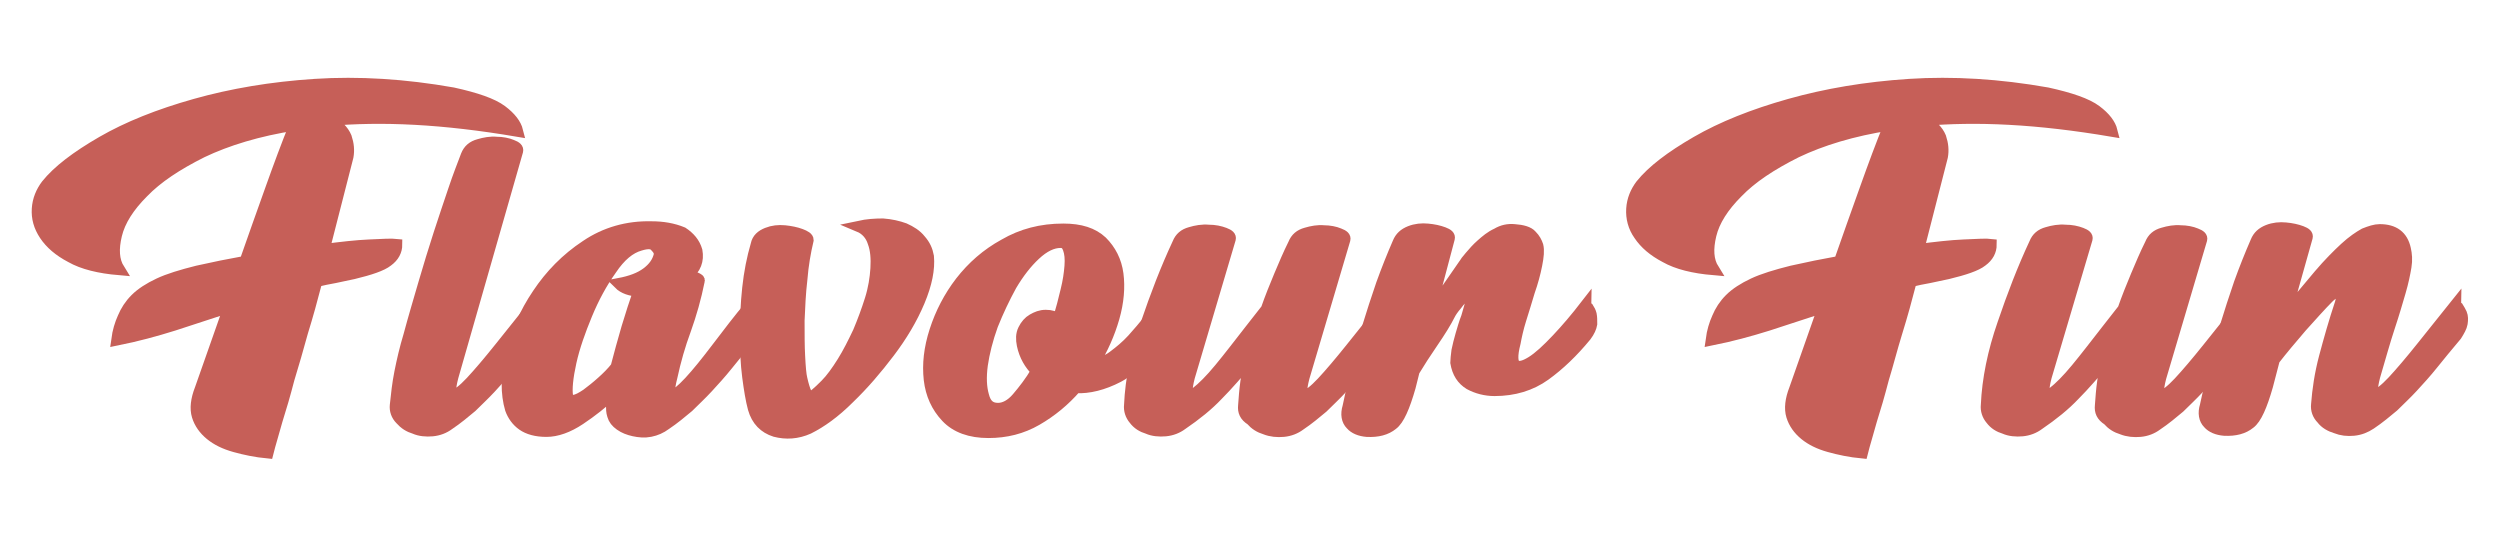 <?xml version="1.0" encoding="utf-8"?>
<!-- Generator: Adobe Illustrator 22.0.0, SVG Export Plug-In . SVG Version: 6.00 Build 0)  -->
<svg version="1.1" id="Layer_1" xmlns="http://www.w3.org/2000/svg" xmlns:xlink="http://www.w3.org/1999/xlink" x="0px" y="0px"
	 viewBox="0 0 440.6 94.6" style="enable-background:new 0 0 440.6 94.6;" xml:space="preserve">
<style type="text/css">
	.st0{fill:#C65F58;stroke:#C65F58;stroke-width:2;stroke-miterlimit:10;}
</style>
<g>
	<path class="st0" d="M69.9,43.1c0,1.1-0.5,2.1-1.6,2.9c-1,0.8-3.1,1.5-6,2.2c-1.1,0.2-2.2,0.5-3.3,0.7c-1.1,0.2-2.2,0.4-3.2,0.7
		c-0.8,3.1-1.6,6-2.5,8.9c-0.8,2.9-1.6,5.7-2.4,8.3c-0.7,2.7-1.4,5.1-2.1,7.3c-0.6,2.2-1.2,4.1-1.6,5.7c-2.1-0.2-4-0.6-5.8-1.1
		c-1.8-0.5-3.2-1.2-4.3-2.1c-1.1-0.9-1.9-2-2.3-3.3c-0.4-1.3-0.2-2.9,0.5-4.7l5.1-14.5c-3.4,1.1-6.7,2.2-9.8,3.2
		c-3.2,1-6.5,1.9-10,2.6c0.2-1.5,0.6-2.8,1.1-3.9c0.5-1.2,1.2-2.3,2.2-3.3c1-1,2.4-1.9,4.1-2.7c1.7-0.8,4-1.5,6.8-2.2
		c1.4-0.3,2.8-0.6,4.2-0.9c1.4-0.3,2.8-0.5,4.2-0.8c1.5-4.3,3-8.5,4.5-12.7c1.5-4.2,2.9-8,4.3-11.4c-6.5,1-12,2.7-16.4,4.8
		c-4.4,2.2-7.9,4.5-10.4,7.1c-2.5,2.5-4.1,5-4.7,7.5c-0.6,2.5-0.5,4.5,0.5,6.1c-3.5-0.3-6.4-1-8.5-2.2c-2.1-1.1-3.6-2.4-4.6-3.9
		s-1.4-3-1.3-4.6c0.1-1.6,0.7-3,1.6-4.2c2-2.5,5.3-5,9.8-7.6c4.5-2.6,10-4.8,16.4-6.6c6.4-1.8,13.4-3,21.1-3.5
		c7.7-0.5,15.8,0,24.3,1.5c4.1,0.9,7,1.9,8.6,3.1c1.6,1.2,2.5,2.4,2.8,3.6c-6.5-1.1-12.5-1.8-18.1-2.1c-5.5-0.3-10.6-0.2-15.2,0.2
		c1.6,0.8,2.6,1.8,3.1,3c0.4,1.2,0.5,2.3,0.3,3.4l-4.2,16.4c3.1-0.4,5.7-0.7,8-0.8C67.4,43.1,69,43,69.9,43.1z"/>
	<path class="st0" d="M79.8,66.4c-0.6,2.3-0.5,3.3,0.1,3.3c0.6-0.1,1.7-0.9,3.1-2.4c1.4-1.5,3.1-3.5,5.1-6c2-2.5,4-5,6-7.5
		c0,0.1,0.1,0.3,0.4,0.5c0.2,0.3,0.4,0.7,0.6,1.1c0.2,0.5,0.2,1,0.1,1.7c-0.1,0.6-0.5,1.3-1,2.1c-1.6,1.9-3,3.6-4.2,5.1
		c-1.2,1.5-2.4,2.8-3.5,4c-1.1,1.2-2.3,2.3-3.4,3.4c-1.2,1-2.5,2.1-4,3.1c-0.8,0.6-1.8,1-2.9,1.1c-1.1,0.1-2.2,0-3.1-0.4
		c-1-0.3-1.8-0.8-2.5-1.6c-0.7-0.7-1-1.6-0.9-2.5c0.2-1.9,0.4-3.8,0.8-5.8c0.4-2,0.9-4.2,1.6-6.5c0.8-3,1.7-6,2.6-9.1
		c0.9-3.1,1.8-6,2.7-8.8c0.9-2.8,1.8-5.4,2.6-7.8c0.8-2.4,1.6-4.4,2.2-6c0.4-1,1.1-1.6,2.2-1.9c1-0.3,2.1-0.5,3.1-0.4
		c1,0,2,0.2,2.7,0.5c0.8,0.3,1.1,0.6,1,1L79.8,66.4z"/>
	<path class="st0" d="M122.8,44.2c0.3,1.7-0.2,3.1-1.7,4.3c0.6,0.2,1.2,0.3,1.6,0.5c0.4,0.2,0.6,0.3,0.5,0.5c-0.6,3-1.4,5.8-2.4,8.6
		c-1,2.7-1.8,5.5-2.4,8.3c-0.6,2.3-0.5,3.3,0.1,3.3c0.6-0.1,1.6-0.9,3-2.4c1.4-1.5,3-3.5,4.9-6c1.9-2.5,3.8-5,5.9-7.5
		c0,0.1,0.1,0.3,0.4,0.5c0.2,0.3,0.4,0.7,0.6,1.1c0.2,0.5,0.2,1,0.1,1.7c-0.1,0.6-0.5,1.3-1,2.1c-1.6,1.9-3,3.6-4.2,5.1
		c-1.2,1.5-2.4,2.8-3.5,4c-1.1,1.2-2.3,2.3-3.4,3.4c-1.2,1-2.5,2.1-4,3.1c-0.8,0.6-1.7,1-2.7,1.2c-1,0.2-2,0.1-2.9-0.1
		c-0.9-0.2-1.7-0.5-2.4-1c-0.7-0.5-1.1-1-1.3-1.7c-0.2-0.6-0.2-1.2-0.2-1.8c0-0.6,0.1-1.3,0.2-2.1c-1.8,1.7-3.7,3.2-5.8,4.6
		c-2.1,1.4-4.1,2.1-5.9,2.1c-1.8,0-3.2-0.4-4.2-1.1c-1-0.7-1.7-1.7-2.1-2.8c-0.8-2.7-0.8-6,0.1-9.7c0.9-3.7,2.4-7.2,4.7-10.6
		c2.2-3.3,5-6.2,8.5-8.5c3.4-2.3,7.3-3.4,11.5-3.3c2,0,3.8,0.3,5.5,1C121.5,41.8,122.4,42.8,122.8,44.2z M109.1,50
		c2.1-0.4,3.7-1,4.9-1.9c1.2-0.9,1.9-1.9,2.2-3.1c0.1-0.5-0.1-1-0.7-1.6c-0.5-0.6-1.4-0.6-2.7-0.2c-1.8,0.5-3.5,1.9-5.1,4.3
		c-1.7,2.4-3.1,5-4.3,7.9c-1.2,2.9-2.2,5.7-2.8,8.4c-0.6,2.7-0.8,4.8-0.6,6c0.1,0.6,0.5,0.9,1.1,0.8c0.7-0.1,1.4-0.5,2.3-1.1
		c0.8-0.6,1.7-1.3,2.7-2.2c0.9-0.8,1.8-1.7,2.5-2.6c0.6-2.3,1.2-4.5,1.9-6.9c0.7-2.3,1.4-4.5,2.1-6.5
		C111.1,51.2,109.9,50.8,109.1,50z"/>
	<path class="st0" d="M163.6,45.2c0.2,2.2-0.3,4.8-1.6,7.9c-1.3,3.1-3.1,6.1-5.3,9c-2.2,2.9-4.5,5.6-7.1,8.1
		c-2.5,2.5-4.9,4.2-7.1,5.3c-2,0.9-4,1-5.9,0.5c-1.9-0.6-3.2-1.9-3.8-4c-0.4-1.5-0.7-3.3-1-5.6c-0.3-2.3-0.4-4.8-0.4-7.4
		c0-2.7,0.1-5.4,0.4-8.2c0.3-2.8,0.8-5.3,1.5-7.7c0.2-1,0.9-1.6,1.9-2c1-0.4,2-0.5,3.1-0.4c1,0.1,2,0.3,2.8,0.6
		c0.8,0.3,1.3,0.6,1.3,1c-0.5,2.1-0.9,4.4-1.1,6.9c-0.3,2.5-0.4,5-0.5,7.3c0,2.3,0,4.5,0.1,6.3c0.1,1.9,0.2,3.2,0.4,4
		c0.5,2.2,1,3.2,1.4,3.2c0.5,0,1.4-0.8,2.8-2.2c1-1,2-2.4,3-4c1-1.6,1.9-3.4,2.8-5.3c0.8-1.9,1.5-3.8,2.1-5.7c0.6-1.9,0.9-3.8,1-5.5
		c0.1-1.7,0-3.3-0.5-4.6c-0.4-1.3-1.3-2.3-2.5-2.8c1.4-0.3,2.8-0.4,4.2-0.4c1.4,0.1,2.7,0.4,3.8,0.8c1.1,0.5,2.1,1.1,2.8,2
		C163,43.2,163.4,44.1,163.6,45.2z"/>
	<path class="st0" d="M174.2,76.2c-3.2,0-5.7-0.9-7.4-2.7c-1.7-1.8-2.7-4-3-6.6c-0.3-2.7,0-5.5,1-8.6c1-3.1,2.5-6,4.5-8.6
		c2.1-2.7,4.6-4.9,7.7-6.6c3.1-1.8,6.5-2.7,10.4-2.7c3,0,5.2,0.7,6.8,2.2c1.5,1.5,2.5,3.4,2.8,5.7c0.3,2.3,0.1,4.9-0.7,7.7
		c-0.8,2.8-2,5.5-3.6,8.1c1.1,0,2.3-0.4,3.5-1.3s2.3-1.8,3.4-3c1-1.1,2-2.3,2.9-3.4c0.9-1.2,1.6-2.1,2.2-2.7c0,0.1,0.1,0.3,0.3,0.5
		c0.2,0.3,0.4,0.7,0.5,1.1c0.1,0.5,0.1,1,0.1,1.7c-0.1,0.6-0.4,1.3-1,2.1c-0.4,0.4-0.7,0.8-1,1.2c-0.2,0.4-0.5,0.8-0.8,1.2
		c-1,1.1-2,2.1-3,3c-1,0.8-1.9,1.5-2.7,1.9c-2.7,1.4-5.2,2-7.5,1.9c-2,2.3-4.3,4.2-6.9,5.7C180.1,75.5,177.3,76.2,174.2,76.2z
		 M175.9,72c1.1,0,2.3-0.6,3.4-1.9c1.1-1.3,2.3-2.8,3.4-4.7c-1.2-1.2-2.1-2.7-2.5-4.6c-0.2-1-0.2-1.9,0.2-2.7
		c0.4-0.8,0.9-1.4,1.6-1.8c0.7-0.4,1.4-0.7,2.3-0.7s1.6,0.2,2.2,0.7c0.6-1.8,1-3.4,1.4-5.1c0.4-1.6,0.6-3,0.7-4.3
		c0.1-1.3,0-2.3-0.3-3.1c-0.3-0.8-0.7-1.1-1.4-1.1c-1.4,0-2.9,0.7-4.5,2.2c-1.5,1.4-2.9,3.2-4.2,5.4c-1.2,2.2-2.3,4.5-3.3,7
		c-0.9,2.5-1.5,4.9-1.8,7c-0.3,2.2-0.2,4,0.2,5.4C173.7,71.3,174.5,72,175.9,72z"/>
	<path class="st0" d="M219.2,71.5c0.1-1.4,0.2-2.8,0.4-4.2c0.2-1.4,0.4-2.8,0.8-4.2c-2.2,2.6-4.1,4.8-5.8,6.5
		c-1.7,1.8-3.8,3.5-6.3,5.2c-0.8,0.6-1.8,1-2.9,1.1c-1.1,0.1-2.2,0-3.1-0.4c-1-0.3-1.8-0.8-2.4-1.6c-0.6-0.7-0.9-1.6-0.8-2.5
		c0.2-4.6,1.2-9.4,2.9-14.3c1.7-5,3.5-9.7,5.6-14.2c0.4-1,1.1-1.6,2.2-1.9c1-0.3,2.1-0.5,3.2-0.4c1.1,0,2,0.2,2.8,0.5
		c0.8,0.3,1.1,0.6,1,1l-7.2,24.3c-0.6,2.3-0.5,3.4,0.1,3.3c0.6,0,1.6-0.8,3-2.2c1.4-1.4,3-3.4,4.8-5.7c1.9-2.4,3.7-4.8,5.7-7.3
		c0.7-2,1.5-4,2.3-5.9c0.8-1.9,1.6-3.8,2.5-5.6c0.4-1,1.1-1.6,2.2-1.9c1-0.3,2.1-0.5,3.1-0.4c1,0,2,0.2,2.7,0.5c0.8,0.3,1.1,0.6,1,1
		l-7.2,24.3c-0.6,2.3-0.5,3.3,0.1,3.3c0.6-0.1,1.7-0.9,3.1-2.4c1.4-1.5,3.1-3.5,5.1-6c2-2.5,4-5,6-7.5c0,0.1,0.1,0.3,0.4,0.5
		c0.2,0.3,0.4,0.7,0.6,1.1c0.2,0.5,0.2,1,0.1,1.7c-0.1,0.6-0.5,1.3-1,2.1c-1.6,1.9-3,3.6-4.2,5.1c-1.2,1.5-2.4,2.8-3.5,4
		c-1.1,1.2-2.3,2.3-3.4,3.4c-1.2,1-2.5,2.1-4,3.1c-0.8,0.6-1.8,1-2.9,1.1c-1.1,0.1-2.2,0-3.2-0.4c-1-0.3-1.8-0.8-2.5-1.6
		C219.4,73.3,219.1,72.5,219.2,71.5z"/>
	<path class="st0" d="M251.8,55.6l6.3-9.1c0.1-0.2,0.4-0.6,1-1.3c0.6-0.7,1.2-1.4,2-2.1c0.8-0.7,1.6-1.4,2.7-1.9
		c1-0.6,2-0.8,3.1-0.7c1.4,0.1,2.5,0.4,3,1c0.6,0.6,0.9,1.2,1.1,1.8c0.2,0.8,0.1,1.9-0.2,3.4c-0.3,1.5-0.7,3-1.3,4.7
		c-0.5,1.7-1,3.3-1.5,4.9c-0.5,1.6-0.8,3-1,4.1c-0.6,2.3-0.5,3.6,0.1,4c0.6,0.4,1.5,0.2,2.8-0.6c1.3-0.8,2.8-2.2,4.5-4
		c1.7-1.8,3.4-3.8,5.1-6c0,0.1,0.1,0.3,0.4,0.5c0.2,0.3,0.4,0.7,0.5,1.1c0.1,0.5,0.1,1,0.1,1.7c-0.1,0.6-0.4,1.3-1,2.1
		c-2.3,2.8-4.7,5.1-7.2,6.9s-5.5,2.7-8.9,2.7c-1.6,0-3.1-0.4-4.4-1.1c-1.3-0.8-2.1-2-2.4-3.8c0-0.5,0.1-1.2,0.2-2.1
		c0.2-0.9,0.4-1.8,0.7-2.8c0.3-1,0.6-2.1,1-3.1c0.3-1.1,0.6-2,0.8-2.8c0.4-1.2,0.5-1.8,0.2-1.9c-0.3,0-0.7,0.2-1.2,0.7
		c-0.5,0.5-1.1,1.1-1.6,1.8c-0.6,0.7-1,1.3-1.2,1.7c-0.7,1.4-1.7,3-3,4.9c-1.3,1.9-2.4,3.6-3.3,5.1l-0.7,2.8c-1,3.5-2,5.8-3.1,6.6
		c-1.1,0.9-2.6,1.3-4.5,1.2c-1.2-0.1-2.2-0.5-2.8-1.2c-0.7-0.7-0.9-1.8-0.5-3.1c0.4-1.9,0.9-4.1,1.4-6.5c0.6-2.4,1.2-4.9,2-7.4
		c0.8-2.6,1.6-5.1,2.5-7.7c0.9-2.5,1.9-5,2.9-7.3c0.4-1,1.1-1.6,2.1-2c1-0.4,2.1-0.5,3.1-0.4c1.1,0.1,2,0.3,2.8,0.6
		c0.8,0.3,1.1,0.6,1,1L251.8,55.6z"/>
	<path class="st0" d="M350.9,43.1c0,1.1-0.5,2.1-1.6,2.9c-1,0.8-3.1,1.5-6,2.2c-1.1,0.2-2.2,0.5-3.3,0.7s-2.2,0.4-3.2,0.7
		c-0.8,3.1-1.6,6-2.5,8.9s-1.6,5.7-2.4,8.3c-0.7,2.7-1.4,5.1-2.1,7.3c-0.6,2.2-1.2,4.1-1.6,5.7c-2.1-0.2-4-0.6-5.8-1.1
		c-1.8-0.5-3.2-1.2-4.3-2.1c-1.1-0.9-1.9-2-2.3-3.3c-0.4-1.3-0.2-2.9,0.5-4.7l5.1-14.5c-3.4,1.1-6.7,2.2-9.8,3.2
		c-3.2,1-6.5,1.9-10,2.6c0.2-1.5,0.6-2.8,1.1-3.9c0.5-1.2,1.2-2.3,2.2-3.3c1-1,2.4-1.9,4.1-2.7c1.7-0.8,4-1.5,6.8-2.2
		c1.4-0.3,2.8-0.6,4.2-0.9c1.4-0.3,2.8-0.5,4.2-0.8c1.5-4.3,3-8.5,4.5-12.7c1.5-4.2,2.9-8,4.3-11.4c-6.5,1-12,2.7-16.4,4.8
		c-4.4,2.2-7.9,4.5-10.4,7.1c-2.5,2.5-4.1,5-4.7,7.5c-0.6,2.5-0.5,4.5,0.5,6.1c-3.5-0.3-6.4-1-8.5-2.2c-2.1-1.1-3.6-2.4-4.6-3.9
		c-1-1.4-1.4-3-1.3-4.6c0.1-1.6,0.7-3,1.6-4.2c2-2.5,5.3-5,9.8-7.6c4.5-2.6,10-4.8,16.4-6.6c6.4-1.8,13.4-3,21.1-3.5
		c7.7-0.5,15.8,0,24.3,1.5c4.1,0.9,7,1.9,8.6,3.1c1.6,1.2,2.5,2.4,2.8,3.6c-6.5-1.1-12.5-1.8-18.1-2.1c-5.5-0.3-10.6-0.2-15.2,0.2
		c1.6,0.8,2.6,1.8,3.1,3c0.4,1.2,0.5,2.3,0.3,3.4l-4.2,16.4c3.1-0.4,5.7-0.7,8-0.8C348.5,43.1,350.1,43,350.9,43.1z"/>
	<path class="st0" d="M370.2,71.5c0.1-1.4,0.2-2.8,0.4-4.2c0.2-1.4,0.4-2.8,0.8-4.2c-2.2,2.6-4.1,4.8-5.8,6.5
		c-1.7,1.8-3.8,3.5-6.3,5.2c-0.8,0.6-1.8,1-2.9,1.1c-1.1,0.1-2.2,0-3.1-0.4c-1-0.3-1.8-0.8-2.4-1.6c-0.6-0.7-0.9-1.6-0.8-2.5
		c0.2-4.6,1.2-9.4,2.9-14.3c1.7-5,3.5-9.7,5.6-14.2c0.4-1,1.1-1.6,2.2-1.9c1-0.3,2.1-0.5,3.2-0.4c1.1,0,2,0.2,2.8,0.5
		c0.8,0.3,1.1,0.6,1,1l-7.2,24.3c-0.6,2.3-0.5,3.4,0.1,3.3c0.6,0,1.6-0.8,3-2.2c1.4-1.4,3-3.4,4.8-5.7c1.9-2.4,3.7-4.8,5.7-7.3
		c0.7-2,1.5-4,2.3-5.9c0.8-1.9,1.6-3.8,2.5-5.6c0.4-1,1.1-1.6,2.2-1.9c1-0.3,2.1-0.5,3.1-0.4c1,0,2,0.2,2.7,0.5c0.8,0.3,1.1,0.6,1,1
		l-7.2,24.3c-0.6,2.3-0.5,3.3,0.1,3.3c0.6-0.1,1.7-0.9,3.1-2.4c1.4-1.5,3.1-3.5,5.1-6c2-2.5,4-5,6-7.5c0,0.1,0.1,0.3,0.4,0.5
		c0.2,0.3,0.4,0.7,0.6,1.1c0.2,0.5,0.2,1,0.1,1.7c-0.1,0.6-0.5,1.3-1,2.1c-1.6,1.9-3,3.6-4.2,5.1c-1.2,1.5-2.4,2.8-3.5,4
		c-1.1,1.2-2.3,2.3-3.4,3.4c-1.2,1-2.5,2.1-4,3.1c-0.8,0.6-1.8,1-2.9,1.1c-1.1,0.1-2.2,0-3.2-0.4c-1-0.3-1.8-0.8-2.5-1.6
		C370.4,73.3,370.1,72.5,370.2,71.5z"/>
	<path class="st0" d="M402.6,56c2.3-3,4.4-5.5,6.1-7.5c1.7-2,3.3-3.6,4.6-4.8c1.3-1.2,2.5-2,3.4-2.5c1-0.4,1.9-0.7,2.7-0.7
		c2.5,0,4,1.1,4.5,3.4c0.2,0.9,0.3,1.9,0.1,3.1c-0.2,1.2-0.5,2.7-1,4.4c-0.5,1.7-1.1,3.8-1.9,6.2c-0.8,2.4-1.6,5.3-2.6,8.7
		c-0.6,2.3-0.5,3.3,0.1,3.3c0.6-0.1,1.7-0.9,3.1-2.4c1.4-1.5,3.1-3.5,5.1-6c2-2.5,4-5,6-7.5c0,0.1,0.1,0.3,0.4,0.5
		c0.2,0.3,0.4,0.7,0.6,1.1c0.2,0.5,0.2,1,0.1,1.7c-0.1,0.6-0.5,1.3-1,2.1c-1.6,1.9-3,3.6-4.2,5.1c-1.2,1.5-2.4,2.8-3.5,4
		c-1.1,1.2-2.3,2.3-3.4,3.4c-1.2,1-2.5,2.1-4,3.1c-0.9,0.6-1.9,1-3,1.1c-1.1,0.1-2.1,0-3.1-0.4c-1-0.3-1.9-0.8-2.5-1.6
		c-0.7-0.7-1-1.6-0.9-2.5c0.2-2.6,0.6-5.4,1.4-8.4c0.8-3,1.7-6.2,2.8-9.5c0.3-1,0.3-1.7-0.2-1.9c-0.4-0.2-1.1,0.1-2,1
		c-1.3,1.3-2.8,3-4.7,5.1c-1.8,2.1-3.4,4-4.8,5.8l-1.2,4.6c-1,3.5-2,5.8-3.1,6.6c-1.1,0.9-2.6,1.3-4.5,1.2c-1.2-0.1-2.2-0.5-2.8-1.2
		c-0.7-0.7-0.9-1.8-0.5-3.1c0.4-1.9,0.9-4.1,1.5-6.5c0.6-2.4,1.2-4.9,2-7.4c0.8-2.6,1.6-5.1,2.5-7.7c0.9-2.5,1.9-5,2.9-7.3
		c0.4-1,1.1-1.6,2.1-2c1-0.4,2.1-0.5,3.1-0.4c1.1,0.1,2,0.3,2.8,0.6c0.8,0.3,1.1,0.6,1,1L402.6,56z"/>
</g>
</svg>
